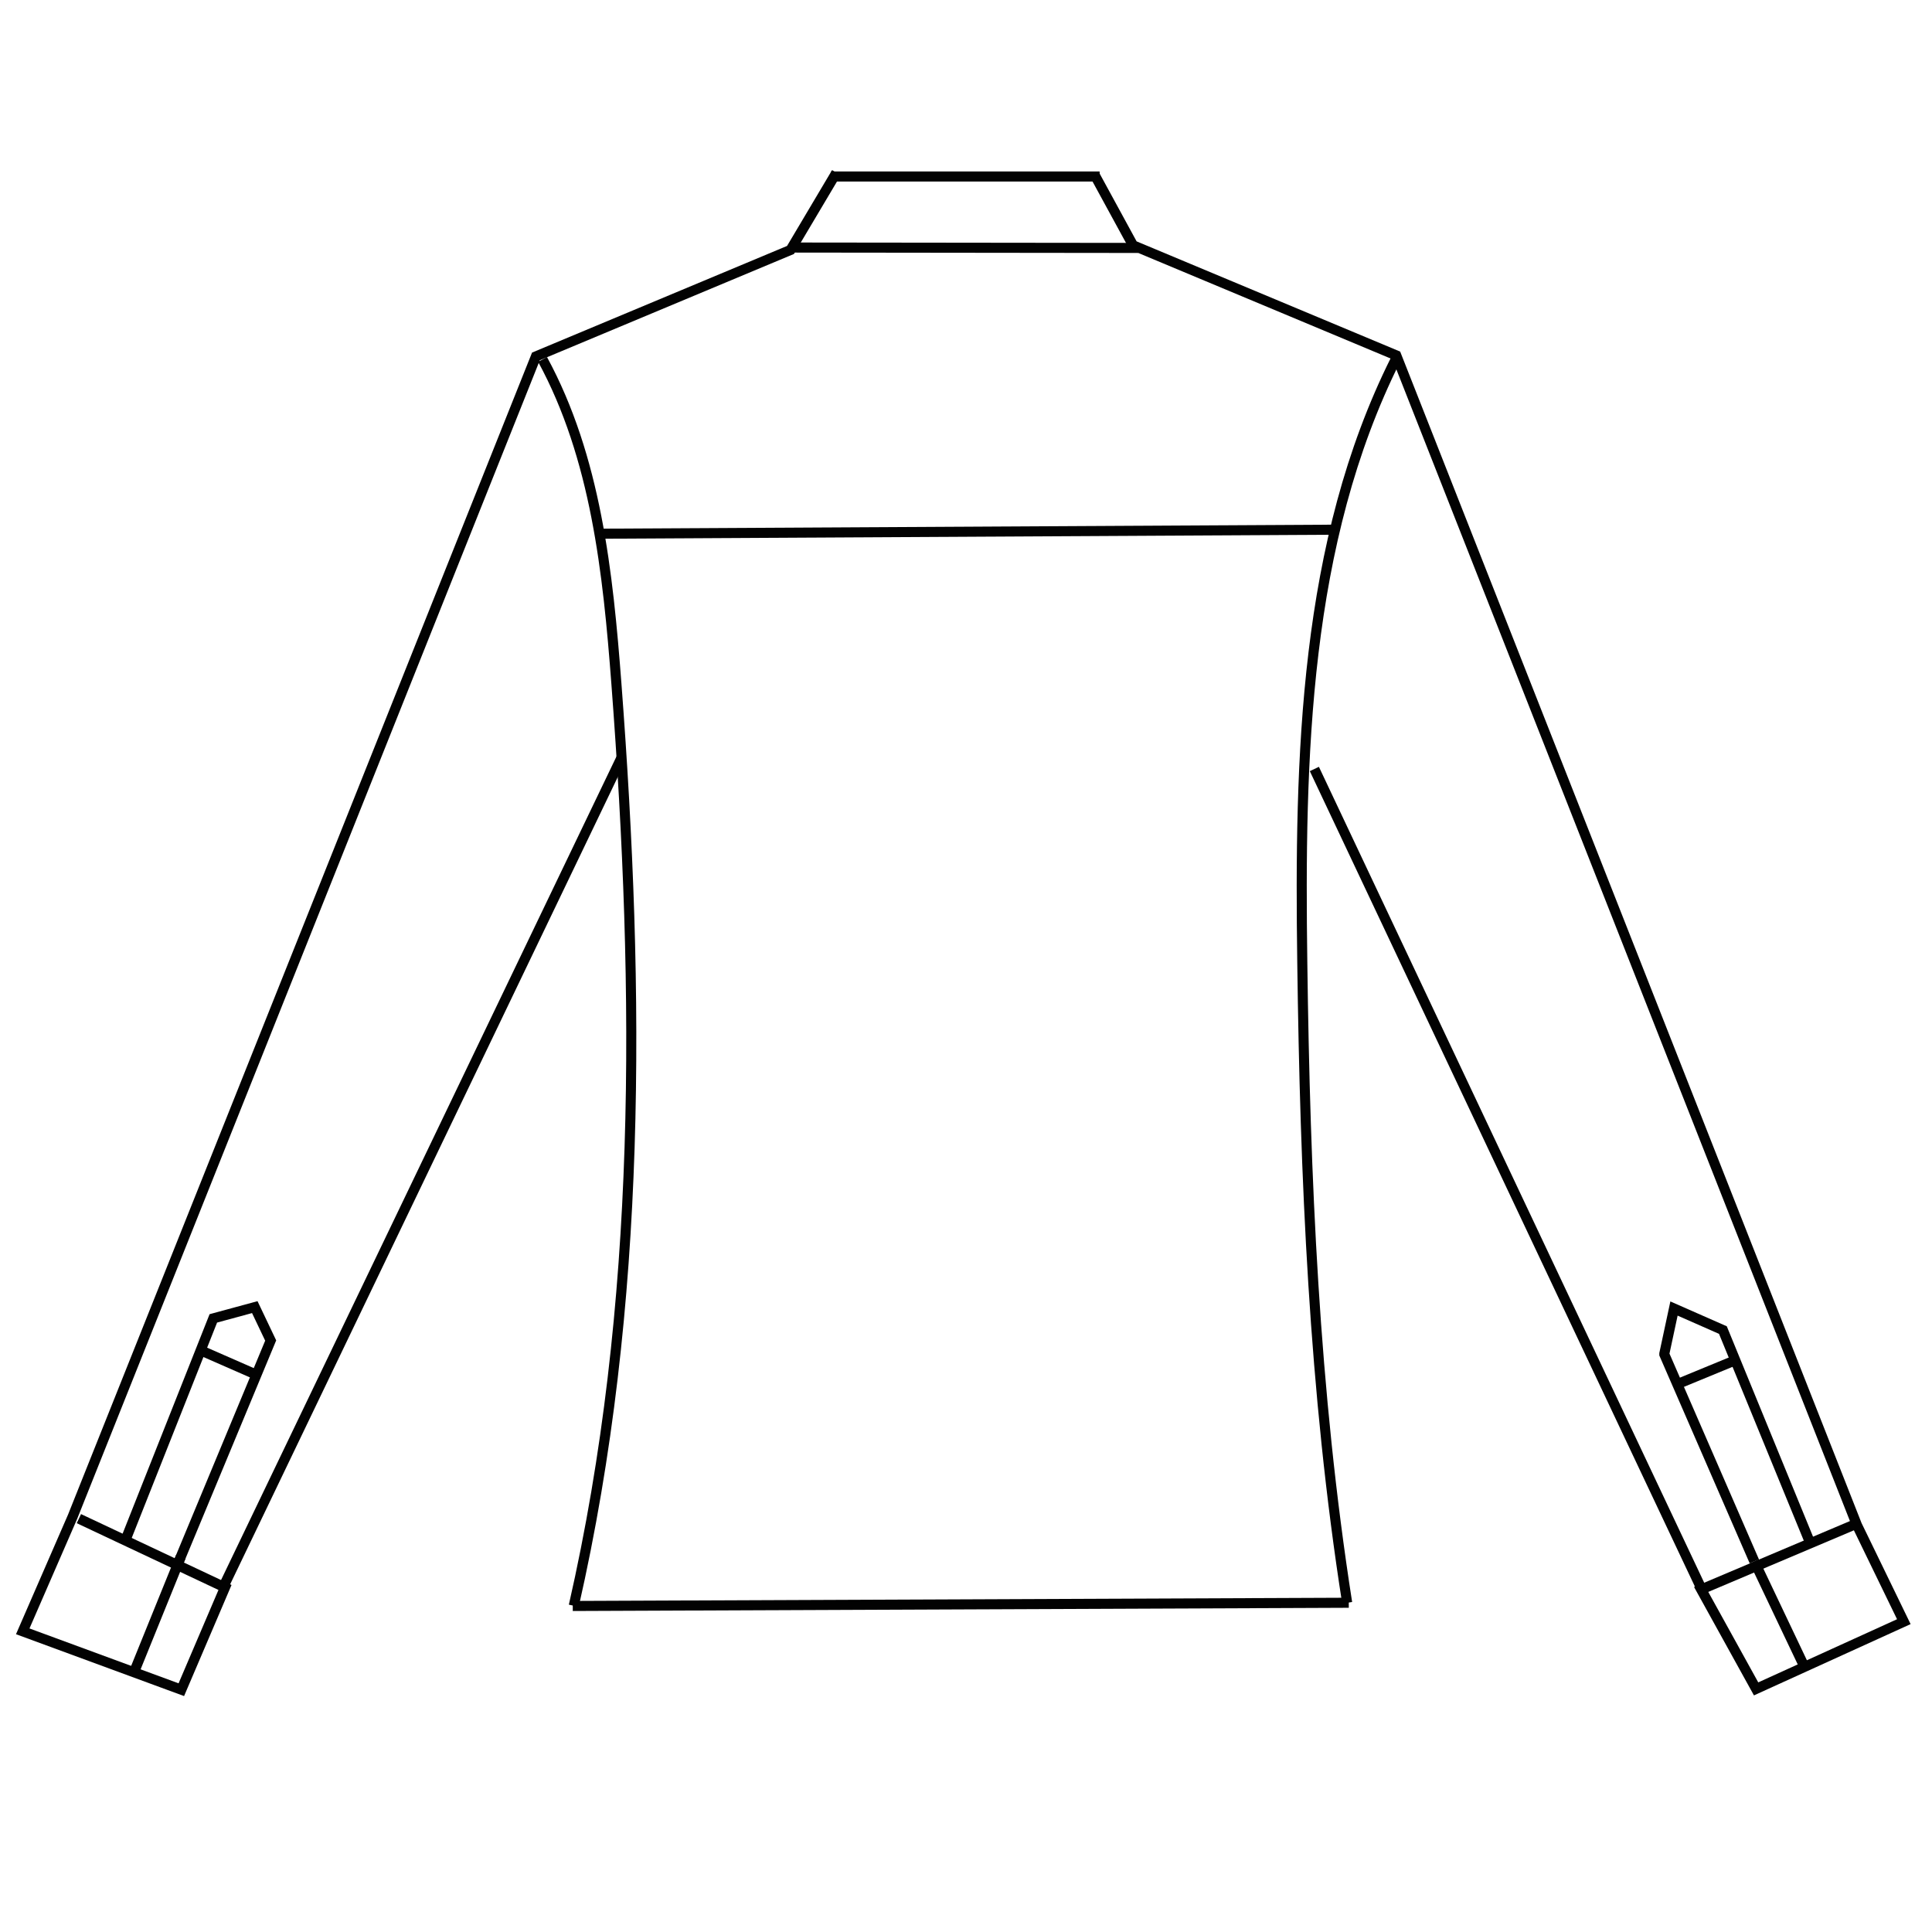 <?xml version="1.0" encoding="UTF-8"?>
<svg xmlns="http://www.w3.org/2000/svg" viewBox="0 0 96 96">
  <defs>
    <style>
      .cls-1 {
        fill: none;
        stroke: #020202;
        stroke-miterlimit: 10;
        stroke-width: .5px;
      }
    </style>
  </defs>
  <g id="Layer_12" data-name="Layer 12">
    <polyline class="cls-1" points="54.37 8.65 56.3 12.19 69.38 17.66 92.27 75.78 94.6 80.58 87.26 83.92 84.53 78.98 92.4 75.65"/>
    <line class="cls-1" x1="84.53" y1="78.91" x2="65.31" y2="38.21"/>
    <polyline class="cls-1" points="41.56 8.58 39.28 12.42 26.63 17.71 3.61 75.36 1.13 81.06 9.01 83.96 11.18 78.88 3.92 75.46"/>
  </g>
  <g id="Layer_13" data-name="Layer 13">
    <polyline class="cls-1" points="6.3 76.36 10.6 65.51 12.66 64.95 13.45 66.61 8.84 77.7"/>
    <polyline class="cls-1" points="87.17 77.58 82.7 67.3 82.7 67.26 83.18 65.02 85.61 66.09 89.89 76.53"/>
    <line class="cls-1" x1="83.29" y1="68.8" x2="86.13" y2="67.63"/>
    <line class="cls-1" x1="39.28" y1="12.3" x2="56.56" y2="12.32"/>
    <line class="cls-1" x1="41.29" y1="8.77" x2="54.64" y2="8.77"/>
    <line class="cls-1" x1="29.74" y1="26.52" x2="66.37" y2="26.32"/>
    <line class="cls-1" x1="28.46" y1="79.8" x2="67.02" y2="79.64"/>
    <path class="cls-1" d="m26.96,17.86c2.65,4.88,3.25,10.59,3.67,16.13,1.16,15.3,1.29,30.85-2.12,45.8"/>
    <line class="cls-1" x1="11.18" y1="78.68" x2="30.88" y2="37.65"/>
    <path class="cls-1" d="m69.35,17.86c-4.56,9.12-4.78,19.76-4.64,29.97.14,10.64.58,21.3,2.23,31.81"/>
    <line class="cls-1" x1="89.66" y1="82.82" x2="87.17" y2="77.58"/>
    <line class="cls-1" x1="10" y1="67.11" x2="12.83" y2="68.35"/>
    <line class="cls-1" x1="6.68" y1="83.04" x2="8.99" y2="77.34"/>
  </g>
</svg>